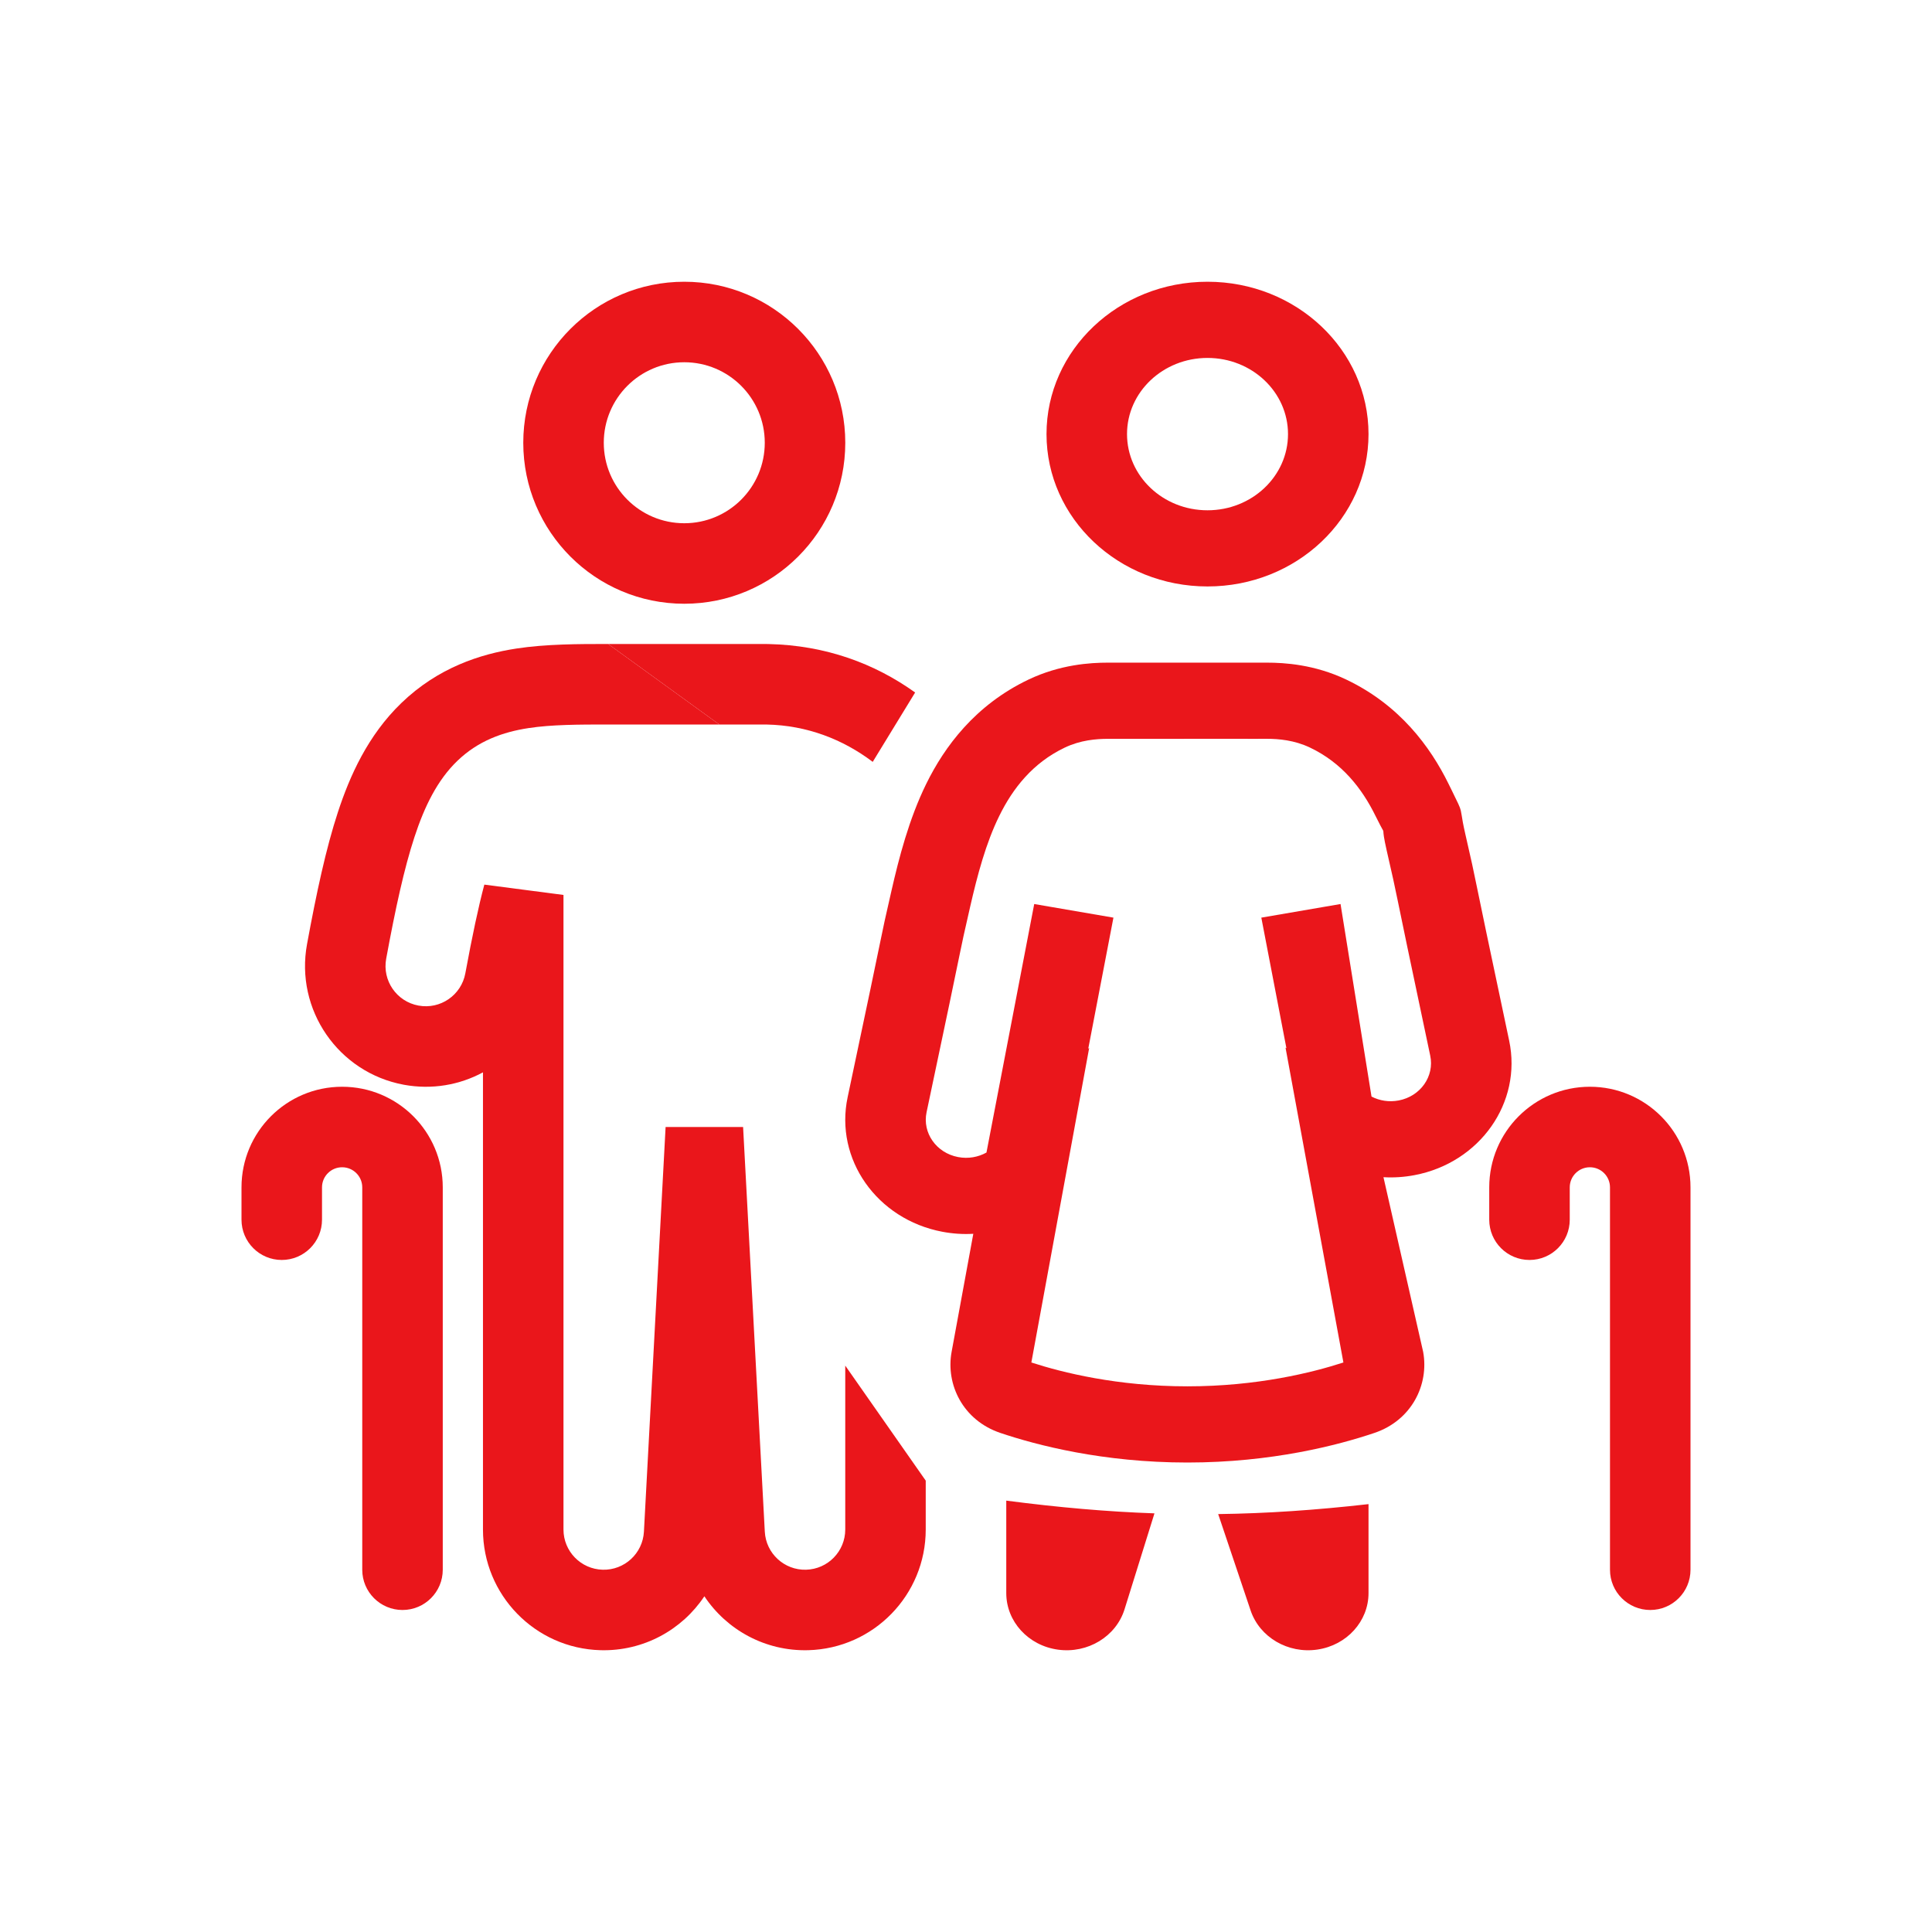 <svg width="64" height="64" viewBox="0 0 64 64" fill="none" xmlns="http://www.w3.org/2000/svg">
<path fill-rule="evenodd" clip-rule="evenodd" d="M22.667 20C25.613 20 28.001 17.612 28.001 14.667C28.001 11.721 25.613 9.333 22.667 9.333C19.722 9.333 17.334 11.721 17.334 14.667C17.334 17.612 19.722 20 22.667 20ZM22.667 17.333C24.14 17.333 25.334 16.139 25.334 14.667C25.334 13.194 24.14 12 22.667 12C21.195 12 20.001 13.194 20.001 14.667C20.001 16.139 21.195 17.333 22.667 17.333Z" fill="#EA161B"/>
<path d="M28 50.667V45.238L30.666 49.048V50.667C30.666 52.834 28.94 54.607 26.773 54.665C25.347 54.703 24.071 53.989 23.333 52.879C22.595 53.989 21.319 54.703 19.892 54.665C17.726 54.607 15.999 52.834 15.999 50.667V35.523C15.226 35.94 14.311 36.105 13.379 35.934C11.207 35.533 9.77 33.447 10.171 31.275C10.482 29.585 10.797 28.11 11.195 26.899C11.587 25.705 12.182 24.363 13.296 23.288C14.511 22.116 15.909 21.667 17.104 21.484C18.09 21.333 19.189 21.333 20.095 21.333H20.146L23.827 24L20.145 24C19.18 24 18.273 24.002 17.508 24.119C16.655 24.25 15.84 24.539 15.148 25.207C14.488 25.844 14.064 26.708 13.729 27.73C13.391 28.759 13.101 30.084 12.793 31.758C12.659 32.483 13.138 33.178 13.863 33.311C14.587 33.445 15.282 32.966 15.415 32.242C15.642 31.011 15.845 30.054 16.044 29.304L18.666 29.646V50.667C18.666 51.389 19.241 51.98 19.964 51.999C20.686 52.019 21.292 51.459 21.331 50.738L22.049 37.333H24.616L25.335 50.738C25.373 51.459 25.98 52.019 26.702 51.999C27.424 51.98 28 51.389 28 50.667Z" fill="#EA161B"/>
<path d="M23.828 24H25.332C25.349 24 25.366 24 25.382 24.001L25.392 24.001L25.401 24.001C26.727 24.029 27.917 24.487 28.91 25.238L30.315 22.94C28.974 21.978 27.346 21.377 25.466 21.335C25.422 21.334 25.378 21.333 25.334 21.333L20.146 21.333L23.828 24ZM11.333 36C9.492 36 8 37.492 8 39.333V40.404C8 41.141 8.597 41.738 9.333 41.738C10.07 41.738 10.667 41.141 10.667 40.404V39.333C10.667 38.965 10.965 38.667 11.333 38.667C11.701 38.667 12 38.965 12 39.333V52C12 52.736 12.597 53.333 13.333 53.333C14.07 53.333 14.667 52.736 14.667 52V39.333C14.667 37.492 13.174 36 11.333 36ZM49.333 39.333C49.333 37.492 50.826 36 52.667 36C54.508 36 56 37.492 56 39.333V52C56 52.736 55.403 53.333 54.667 53.333C53.93 53.333 53.333 52.736 53.333 52V39.333C53.333 38.965 53.035 38.667 52.667 38.667C52.298 38.667 52 38.965 52 39.333V40.404C52 41.141 51.403 41.738 50.667 41.738C49.93 41.738 49.333 41.141 49.333 40.404V39.333Z" fill="#EA161B"/>
<path fill-rule="evenodd" clip-rule="evenodd" d="M40 19.427C42.946 19.427 45.334 17.168 45.334 14.38C45.334 11.593 42.946 9.333 40 9.333C37.055 9.333 34.667 11.593 34.667 14.38C34.667 17.168 37.055 19.427 40 19.427ZM40 16.904C41.473 16.904 42.667 15.774 42.667 14.38C42.667 12.987 41.473 11.857 40 11.857C38.527 11.857 37.334 12.987 37.334 14.38C37.334 15.774 38.527 16.904 40 16.904ZM41.972 21.951C42.546 21.951 43.546 22.011 44.595 22.511C46.37 23.356 47.382 24.741 47.984 25.964L48.094 26.187C48.303 26.612 48.361 26.728 48.391 26.851C48.402 26.897 48.409 26.944 48.42 27.009C48.438 27.126 48.465 27.301 48.541 27.631C48.775 28.655 48.78 28.681 48.913 29.328C49.04 29.946 49.289 31.156 49.993 34.472C50.428 36.522 49.025 38.517 46.859 38.928C46.512 38.994 46.166 39.016 45.829 38.996L47.144 44.783C47.343 45.867 46.765 47.05 45.531 47.467C44.321 47.875 42.128 48.448 39.334 48.448C36.539 48.448 34.346 47.875 33.136 47.467C31.902 47.05 31.324 45.867 31.523 44.783L32.242 40.871C31.905 40.891 31.56 40.869 31.213 40.803C29.047 40.392 27.644 38.397 28.079 36.347C28.782 33.032 29.031 31.822 29.159 31.203C29.292 30.557 29.297 30.53 29.531 29.507C29.777 28.429 30.109 27.134 30.684 25.964C31.285 24.741 32.298 23.357 34.072 22.511C35.121 22.011 36.122 21.951 36.695 21.951L41.346 21.951L41.355 21.951L41.972 21.951ZM41.971 24.474L41.331 24.475L41.321 24.474L36.696 24.475C36.316 24.475 35.791 24.517 35.272 24.765C34.214 25.269 33.551 26.114 33.102 27.029C32.661 27.924 32.379 28.981 32.137 30.04C31.908 31.046 31.904 31.061 31.779 31.67L31.776 31.685C31.648 32.308 31.398 33.523 30.694 36.844C30.549 37.527 31.016 38.192 31.738 38.329C32.073 38.393 32.404 38.332 32.678 38.179L34.26 29.947L36.884 30.398L36.049 34.744L36.081 34.711L34.165 45.134C35.196 45.469 37.022 45.924 39.334 45.924C41.645 45.924 43.471 45.469 44.502 45.134L42.585 34.706L42.614 34.722L41.783 30.398L44.407 29.947L45.433 36.325C45.699 36.463 46.015 36.515 46.334 36.454C47.056 36.317 47.523 35.652 47.378 34.969C46.674 31.648 46.424 30.433 46.296 29.809L46.293 29.795C46.167 29.186 46.164 29.171 45.934 28.165C45.836 27.733 45.83 27.613 45.827 27.562C45.826 27.549 45.826 27.54 45.824 27.532C45.821 27.517 45.813 27.502 45.79 27.462C45.758 27.403 45.693 27.287 45.566 27.029C45.116 26.114 44.453 25.268 43.396 24.765C42.877 24.517 42.351 24.474 41.971 24.474Z" fill="#EA161B"/>
<path d="M33.334 52.774V49.71C35.075 49.937 36.677 50.077 38.243 50.132L37.252 53.31C36.971 54.212 36.032 54.782 35.048 54.647C34.064 54.513 33.334 53.715 33.334 52.774ZM41.428 53.348L40.354 50.156C41.965 50.135 43.587 50.024 45.334 49.826V52.774C45.334 53.707 44.615 54.501 43.641 54.644C42.667 54.788 41.727 54.237 41.428 53.348Z" fill="#EA161B"/>
</svg>
